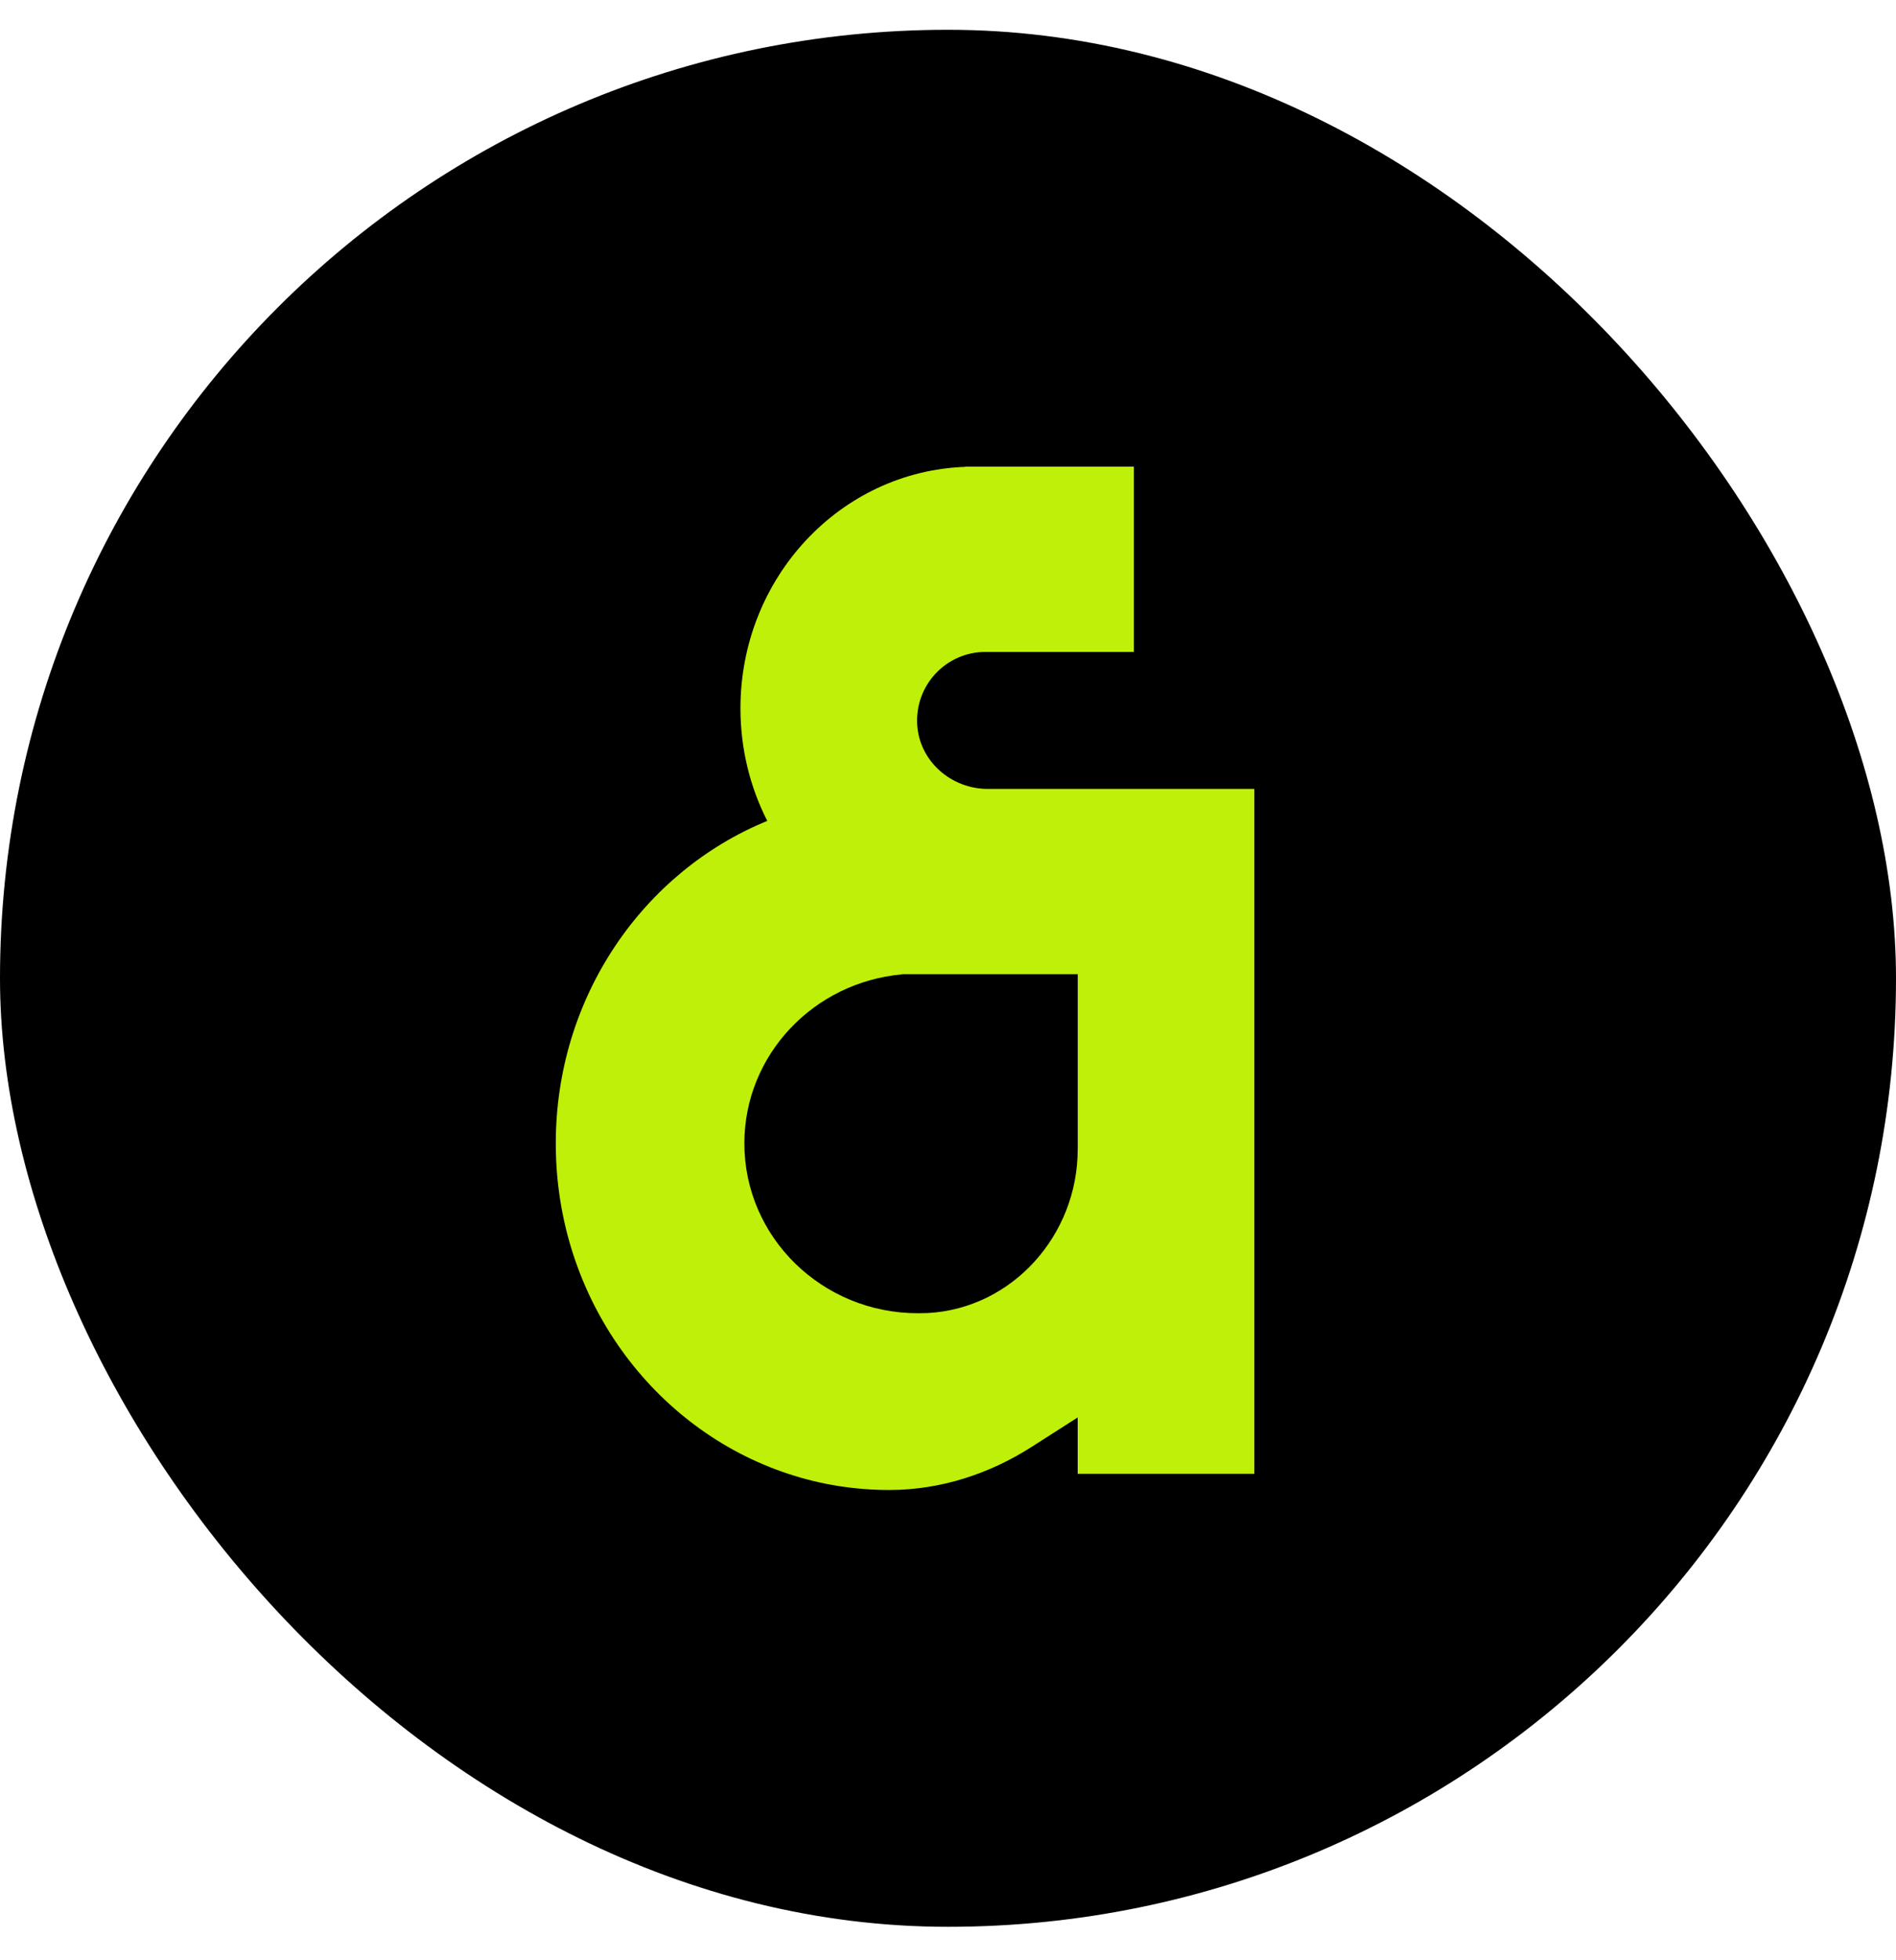 <svg width="30" height="31" viewBox="0 0 30 31" fill="none" xmlns="http://www.w3.org/2000/svg">
<rect y="0.471" width="30" height="30" rx="15" fill="black"/>
<path d="M18.873 12.476H15.627C15.052 12.476 14.55 12.04 14.513 11.466C14.473 10.835 14.971 10.31 15.591 10.31H17.941V7.379H15.273V7.383C13.298 7.453 11.716 9.135 11.716 11.202C11.716 11.845 11.87 12.451 12.14 12.982C10.181 13.783 8.794 15.763 8.794 18.083C8.794 20.533 10.34 22.606 12.474 23.308C12.976 23.474 13.511 23.563 14.066 23.563C14.071 23.563 14.078 23.563 14.083 23.563C14.878 23.561 15.653 23.311 16.324 22.881L17.052 22.416V23.308H19.847V12.476H18.873ZM17.052 18.179C17.052 19.529 16.023 20.691 14.68 20.765C14.628 20.767 14.576 20.768 14.524 20.768C13.007 20.768 11.778 19.566 11.778 18.082C11.778 16.682 12.874 15.534 14.272 15.409V15.406H17.053V18.178L17.052 18.179Z" fill="#BFF009"/>
</svg>
